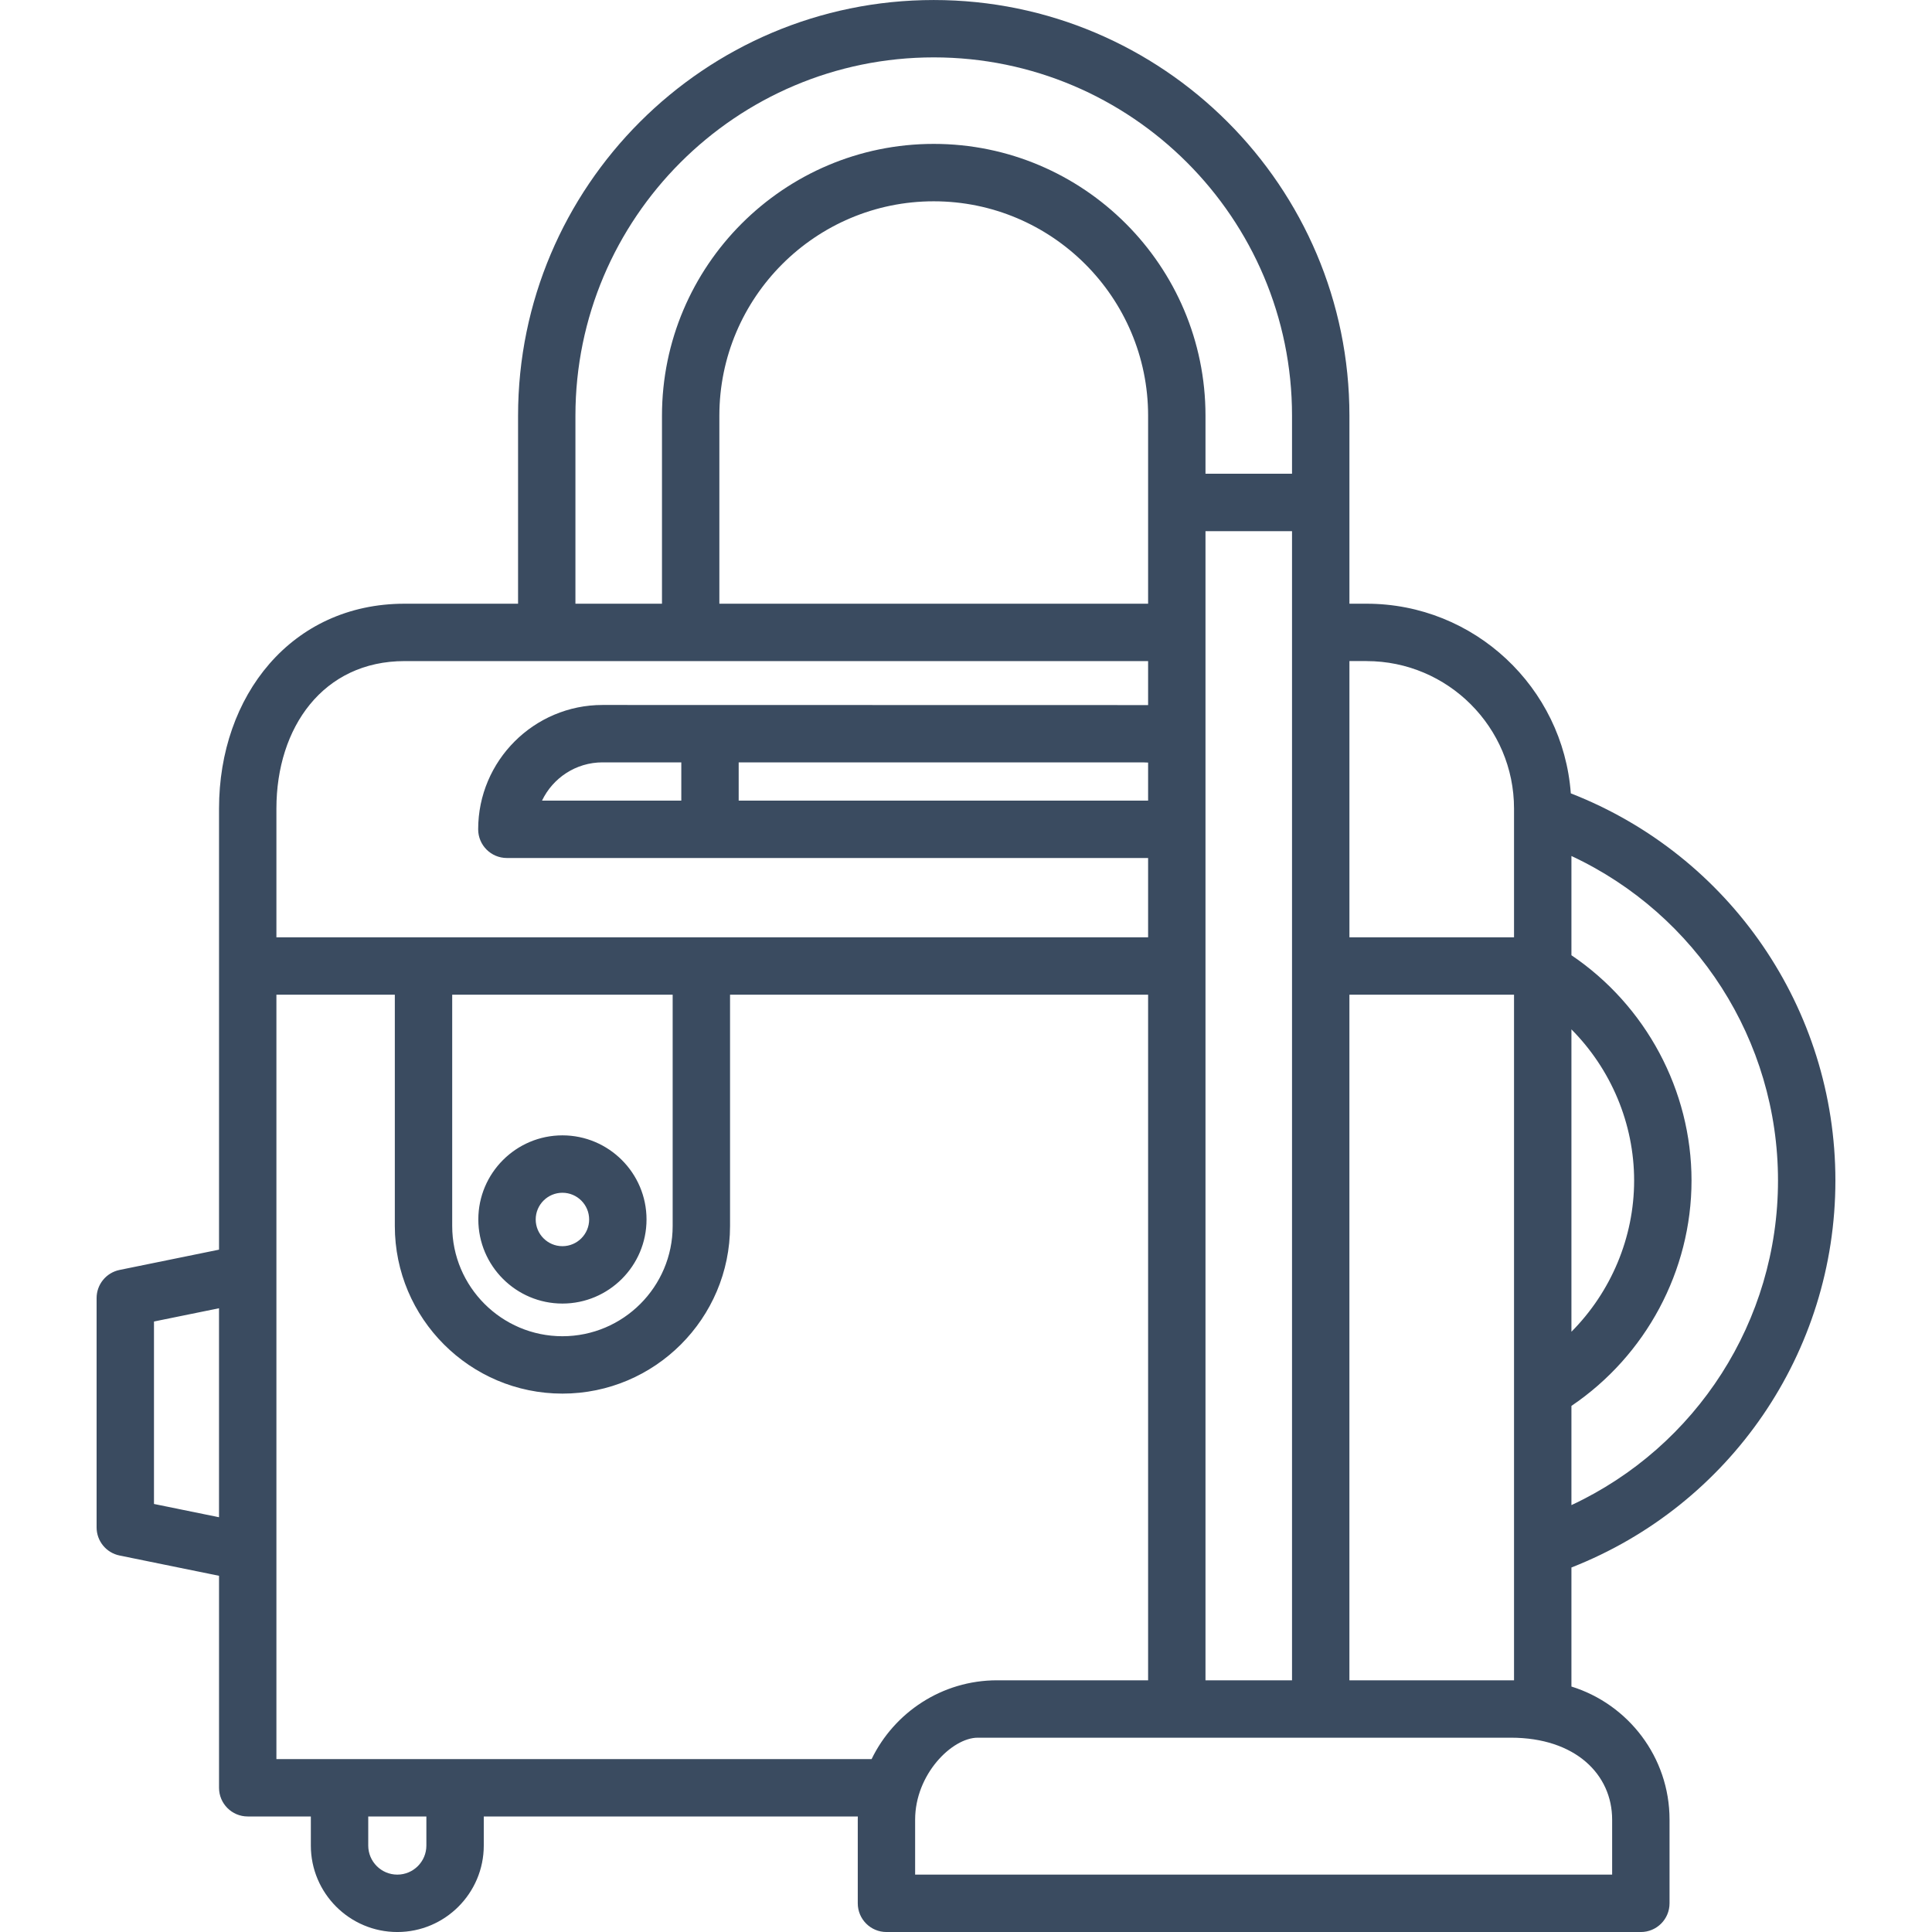 <?xml version="1.0" encoding="UTF-8"?>
<svg width="100px" height="100px" viewBox="0 0 100 100" version="1.1" xmlns="http://www.w3.org/2000/svg">
    <title>icon / furniture / shop-vac</title>
    <g id="icon-/-furniture-/-shop-vac" stroke="none" stroke-width="1" fill="none" fill-rule="evenodd">
        <path d="M29.111,61.737 C29.874,61.737 30.494,62.357 30.494,63.119 C30.494,63.882 29.874,64.502 29.111,64.502 C28.349,64.502 27.728,63.882 27.728,63.119 C27.728,62.357 28.348,61.737 29.111,61.737 M48.33,0.001 C60.193,0.001 69.846,9.652 69.846,21.515 L69.846,21.515 L69.846,31.248 L70.733,31.248 C76.315,31.248 80.9,35.584 81.305,41.064 C89.538,44.279 95,52.204 95,61.105 C95,69.997 89.552,77.912 81.337,81.133 L81.337,81.133 L81.337,87.295 C84.275,88.207 86.415,90.95 86.415,94.183 L86.415,94.183 L86.415,98.515 C86.415,99.336 85.75,100.001 84.93,100.001 L84.93,100.001 L45.882,100.001 C45.063,100.001 44.398,99.336 44.398,98.515 L44.398,98.515 L44.398,94.183 C44.398,94.129 44.4,94.075 44.401,94.02 L44.401,94.02 L25.04,94.02 L25.04,95.525 C25.04,97.993 23.032,100.001 20.565,100.001 C18.097,100.001 16.089,97.993 16.089,95.525 L16.089,95.525 L16.089,94.02 L12.821,94.02 C12.002,94.02 11.337,93.355 11.337,92.535 L11.337,92.535 L11.337,81.563 L6.189,80.513 C5.497,80.372 5,79.763 5,79.058 L5,79.058 L5,67.188 C5,66.482 5.497,65.874 6.189,65.732 L6.189,65.732 L11.337,64.682 L11.337,41.851 C11.337,36.005 15.094,31.248 20.941,31.248 L20.941,31.248 L26.815,31.248 L26.815,21.516 C26.815,9.652 36.467,0.001 48.33,0.001 Z M78.204,89.943 L50.608,89.943 C49.27,89.943 47.367,91.845 47.367,94.183 L47.367,94.183 L47.367,97.03 L83.444,97.03 L83.444,94.183 C83.444,91.845 81.542,89.943 78.204,89.943 L78.204,89.943 Z M22.069,94.02 L19.06,94.02 L19.06,95.525 C19.06,96.355 19.734,97.03 20.565,97.03 C21.395,97.03 22.069,96.355 22.069,95.525 L22.069,95.525 L22.069,94.02 Z M20.436,51.485 L14.307,51.485 L14.307,91.05 L45.114,91.05 C46.283,88.639 48.754,86.972 51.608,86.972 L51.608,86.972 L59.426,86.972 L59.426,51.485 L37.787,51.485 L37.787,63.457 C37.787,68.241 33.896,72.133 29.111,72.133 C24.327,72.133 20.436,68.241 20.436,63.457 L20.436,63.457 L20.436,51.485 Z M66.875,27.492 L62.396,27.492 L62.396,86.972 L66.875,86.972 L66.875,27.492 Z M78.366,51.485 L69.845,51.485 L69.845,86.972 L78.366,86.972 L78.366,51.485 Z M11.336,67.715 L7.97,68.401 L7.97,77.845 L11.336,78.532 L11.336,67.715 Z M81.337,44.306 L81.337,49.443 C85.191,52.046 87.553,56.437 87.553,61.105 C87.553,65.772 85.191,70.164 81.337,72.769 L81.337,72.769 L81.337,77.904 C87.81,74.881 92.029,68.371 92.029,61.105 C92.029,53.842 87.809,47.332 81.337,44.306 L81.337,44.306 Z M34.817,51.486 L23.406,51.486 L23.406,63.457 C23.406,66.603 25.966,69.163 29.111,69.163 C32.258,69.163 34.817,66.603 34.817,63.457 L34.817,63.457 L34.817,51.486 Z M81.337,53.28 L81.337,68.931 C83.382,66.872 84.582,64.058 84.582,61.105 C84.582,58.152 83.382,55.339 81.337,53.28 L81.337,53.28 Z M29.111,58.766 C31.511,58.766 33.464,60.719 33.464,63.119 C33.464,65.519 31.511,67.472 29.111,67.472 C26.711,67.472 24.758,65.519 24.758,63.119 C24.758,60.719 26.711,58.766 29.111,58.766 Z M59.426,34.218 L20.941,34.218 C16.732,34.218 14.307,37.642 14.307,41.851 L14.307,41.851 L14.307,48.515 L59.426,48.515 L59.426,44.41 L26.235,44.41 C25.415,44.41 24.75,43.745 24.75,42.925 C24.75,39.377 27.638,36.489 31.186,36.489 C31.186,36.489 59.337,36.492 59.426,36.495 L59.426,36.495 L59.426,34.218 Z M70.733,34.217 L69.846,34.217 L69.846,48.515 L78.366,48.515 L78.366,41.851 C78.366,37.642 74.941,34.218 70.733,34.218 L70.733,34.218 L70.733,34.217 Z M35.264,39.46 L31.186,39.46 C29.807,39.46 28.612,40.27 28.055,41.44 L28.055,41.44 L35.264,41.44 L35.264,39.46 Z M59.16,39.46 L38.234,39.46 L38.234,41.44 L59.426,41.44 L59.426,39.471 C59.337,39.465 59.249,39.46 59.16,39.46 L59.16,39.46 Z M48.33,2.97 C38.104,2.97 29.784,11.29 29.784,21.516 L29.784,21.516 L29.784,31.248 L34.264,31.248 L34.264,21.516 C34.264,13.759 40.574,7.448 48.33,7.448 C56.086,7.448 62.396,13.759 62.396,21.516 L62.396,21.516 L62.396,24.521 L66.875,24.521 L66.875,21.516 C66.875,11.29 58.556,2.97 48.33,2.97 Z M48.33,10.419 C42.212,10.419 37.234,15.397 37.234,21.516 L37.234,21.516 L37.234,31.248 L59.426,31.248 L59.426,21.516 C59.426,15.396 54.448,10.419 48.33,10.419 Z"
              id="icon_shop-vac" fill="#3A4B60"></path>
    </g>
</svg>